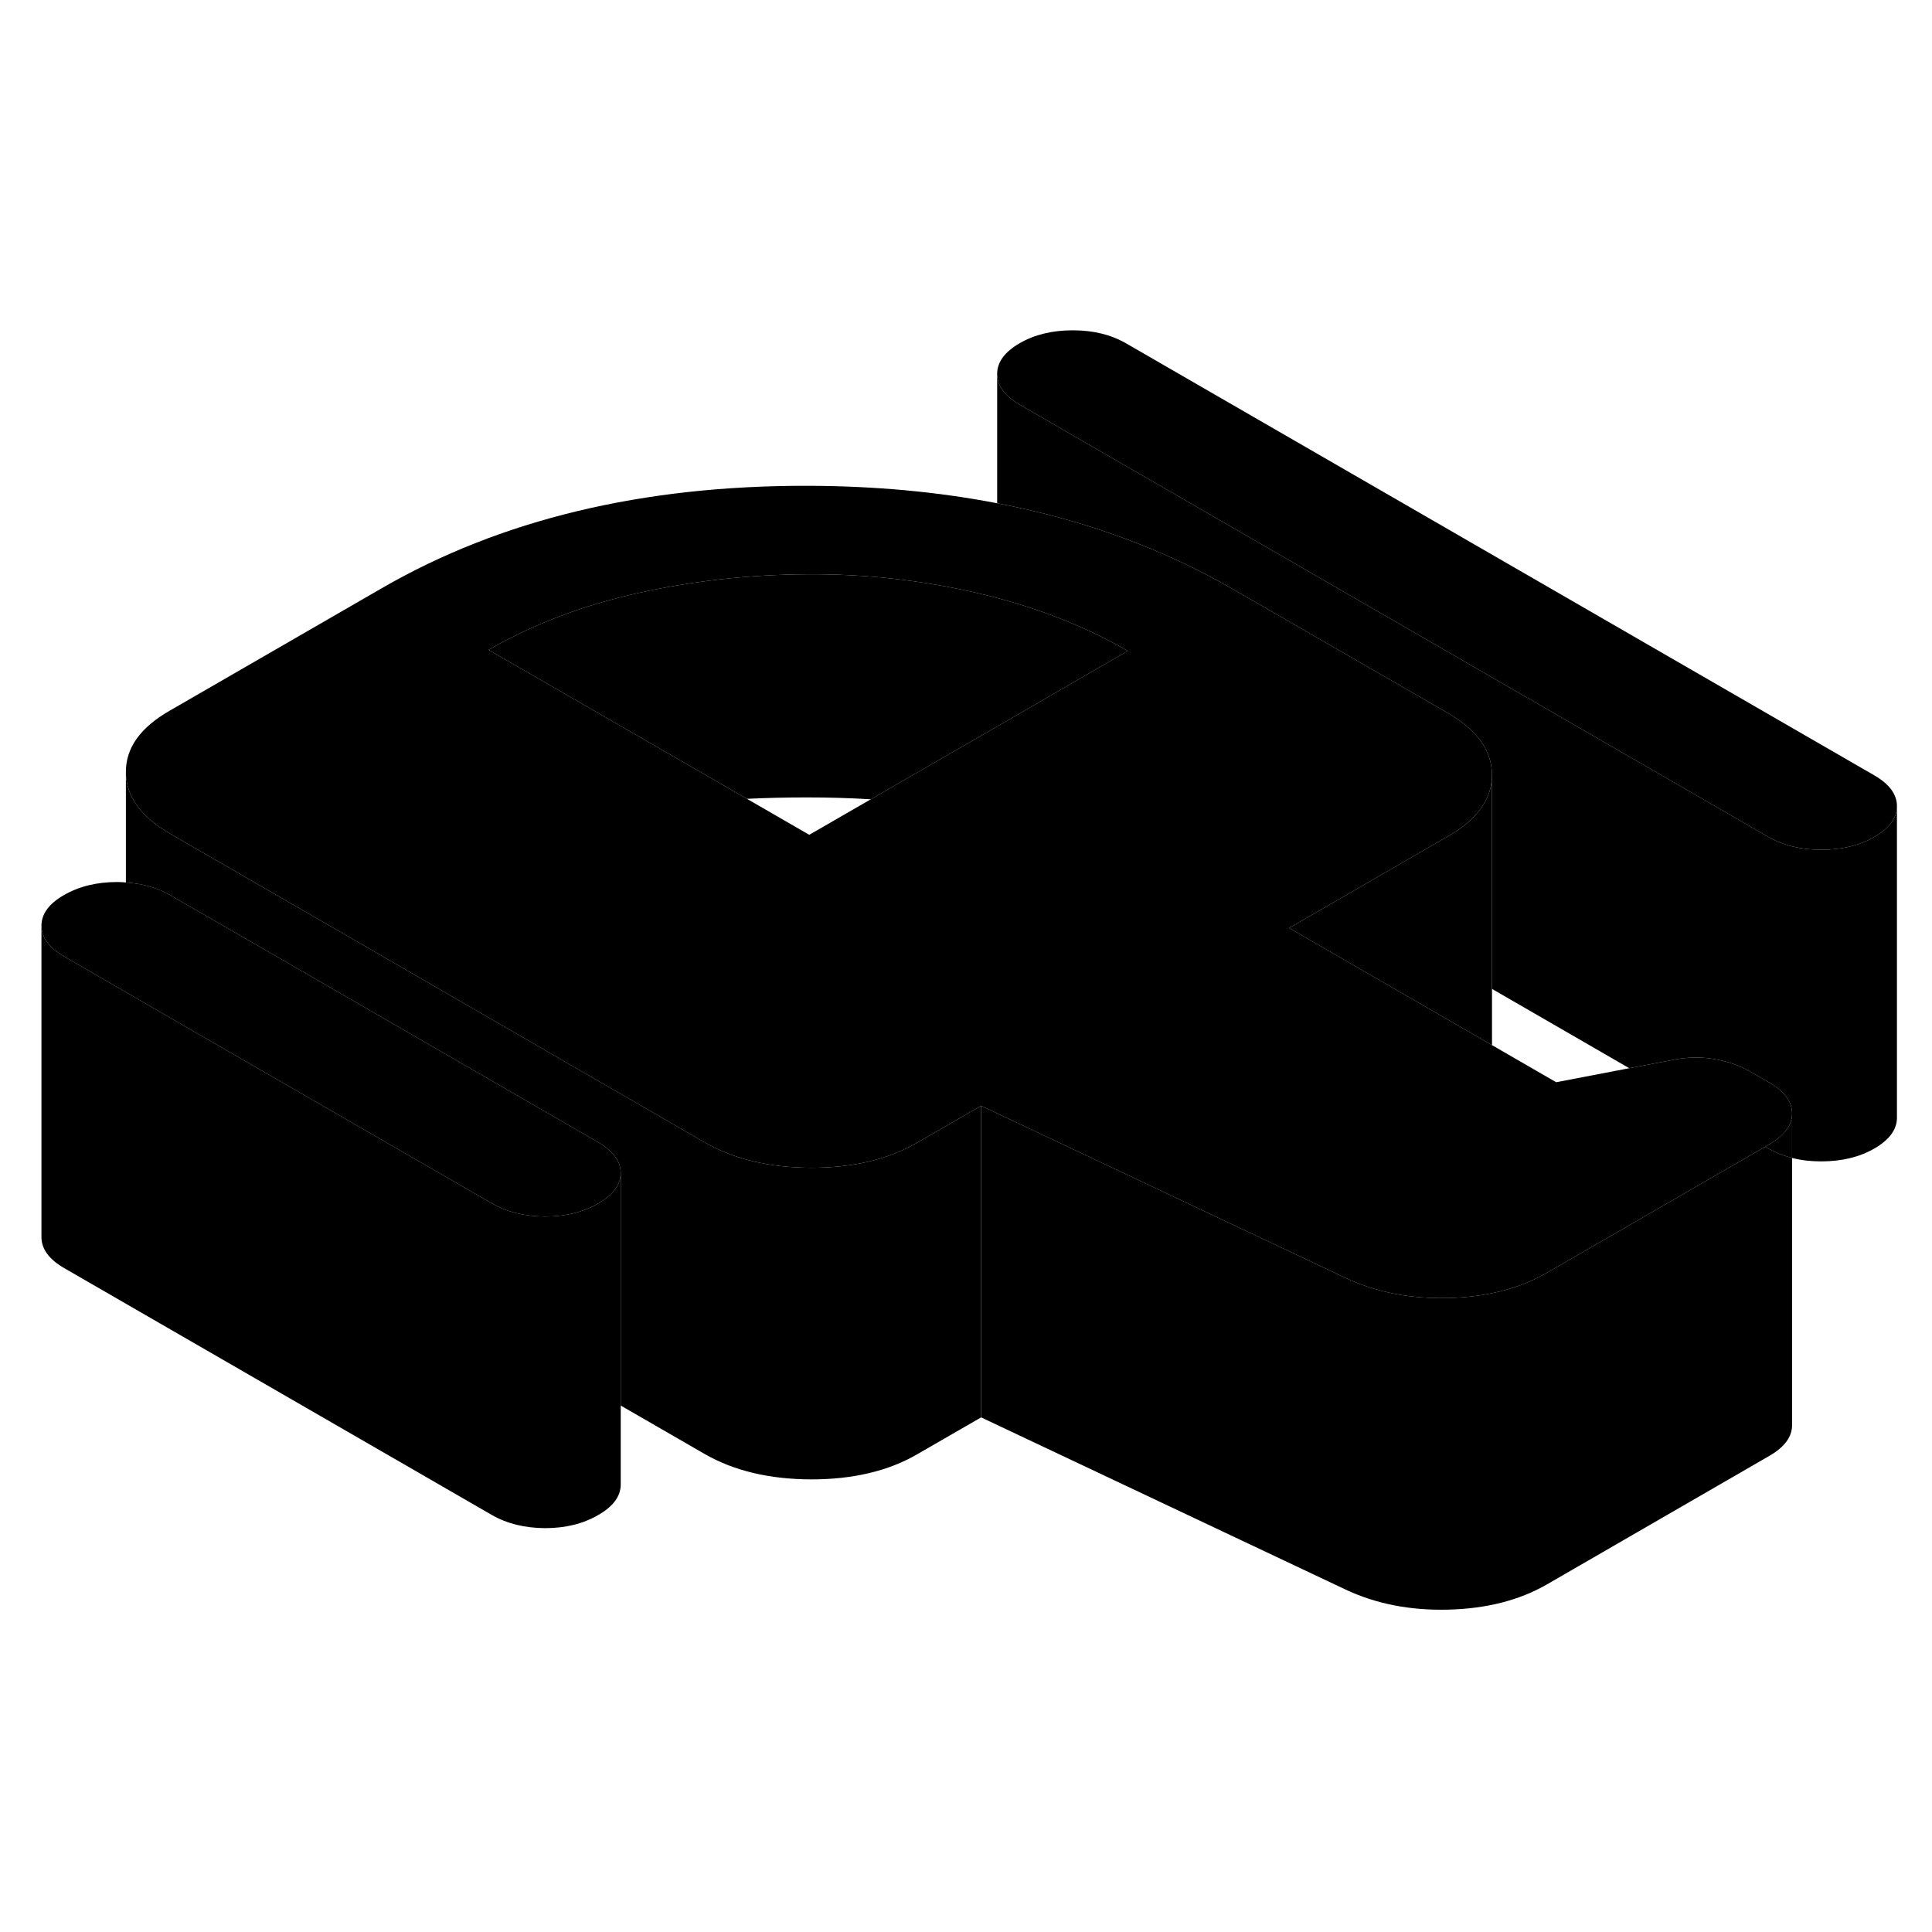 <svg width="48" height="48" viewBox="0 0 124 87" xmlns="http://www.w3.org/2000/svg" stroke-width="1px"
     stroke-linecap="round" stroke-linejoin="round">
    <path d="M113.58 54.93L113.29 55.1L113.47 55.2C113.95 55.47 114.46 55.68 115.02 55.82V52.96C115.02 53.72 114.54 54.37 113.58 54.93Z" class="pr-icon-iso-solid-stroke" stroke-linejoin="round"/>
    <path d="M72.39 23.28L72.1 23.44L65.29 27.38L55.89 32.8C54.56 32.72 53.2 32.68 51.82 32.68C50.44 32.68 49.21 32.71 47.94 32.77L31.36 23.21C34.2 21.57 37.39 20.36 40.92 19.57C44.44 18.79 48.06 18.38 51.76 18.36C55.47 18.33 59.12 18.73 62.71 19.56C63.15 19.66 63.58 19.77 64 19.88C67.08 20.7 69.88 21.83 72.39 23.28Z" class="pr-icon-iso-solid-stroke" stroke-linejoin="round"/>
    <path d="M121.75 33.24C121.75 33.99 121.27 34.65 120.31 35.21C119.34 35.77 118.2 36.04 116.89 36.04C115.58 36.04 114.44 35.76 113.47 35.2L65.46 7.48C64.49 6.92 64 6.26 64 5.5C64 4.74 64.48 4.09 65.44 3.53C66.41 2.97 67.55 2.7 68.86 2.7C70.17 2.7 71.31 2.98 72.28 3.54L120.29 31.26C121.26 31.82 121.75 32.48 121.75 33.24Z" class="pr-icon-iso-solid-stroke" stroke-linejoin="round"/>
    <path d="M39.84 56.77C39.84 57.53 39.36 58.19 38.39 58.74C37.43 59.3 36.29 59.58 34.98 59.58C33.67 59.57 32.53 59.29 31.56 58.73L11.16 46.96L8.08 45.18L4.12 42.89C3.15 42.33 2.67 41.67 2.66 40.92C2.66 40.16 3.14 39.5 4.1 38.95C5.07 38.39 6.21 38.11 7.52 38.11C7.71 38.11 7.9 38.12 8.08 38.14C9.16 38.21 10.11 38.48 10.94 38.96L17.98 43.02L38.37 54.8C39.34 55.36 39.83 56.02 39.84 56.77Z" class="pr-icon-iso-solid-stroke" stroke-linejoin="round"/>
    <path d="M113.56 50.98L112.27 50.24C111.64 49.88 110.89 49.62 110 49.47C109.12 49.32 108.22 49.35 107.31 49.54L104.57 50.06L99.88 50.96L95.76 48.58L82.74 41.06L85.86 39.26L92.68 35.32L92.96 35.16C94.82 34.09 95.76 32.77 95.76 31.24V31.22C95.75 29.67 94.8 28.35 92.92 27.26L79.2 19.35C74.65 16.72 69.59 14.87 64 13.8C60.18 13.06 56.12 12.69 51.82 12.68C41.22 12.66 32.12 14.85 24.51 19.25L10.88 27.12C9 28.2 8.07 29.51 8.08 31.06C8.09 32.6 9.03 33.92 10.92 35.01L21.39 41.05L45.21 54.81C47.1 55.9 49.38 56.44 52.06 56.45C54.73 56.45 57.01 55.92 58.88 54.83L62.97 52.47L86.36 63.52C86.95 63.8 87.57 64.03 88.21 64.22C89.67 64.66 91.25 64.85 92.95 64.81C95.4 64.75 97.51 64.21 99.27 63.2L113.29 55.1L113.58 54.93C114.54 54.37 115.02 53.72 115.02 52.96C115.02 52.2 114.53 51.55 113.56 50.98ZM72.1 23.44L65.29 27.38L55.89 32.8L51.94 35.08L47.94 32.77L31.36 23.21C34.2 21.57 37.39 20.36 40.92 19.57C44.44 18.79 48.06 18.38 51.76 18.36C55.47 18.33 59.12 18.73 62.71 19.56C63.15 19.66 63.58 19.77 64 19.88C67.08 20.7 69.88 21.83 72.39 23.28L72.1 23.44Z" class="pr-icon-iso-solid-stroke" stroke-linejoin="round"/>
    <path d="M121.75 33.24V53.24C121.75 53.99 121.27 54.65 120.31 55.21C119.34 55.77 118.2 56.04 116.89 56.04C116.22 56.04 115.6 55.97 115.02 55.82V52.96C115.02 52.2 114.53 51.55 113.56 50.98L112.27 50.24C111.64 49.88 110.89 49.62 110 49.47C109.12 49.32 108.22 49.35 107.31 49.54L104.57 50.06L95.76 44.97V31.22C95.75 29.67 94.8 28.35 92.92 27.26L79.2 19.35C74.65 16.72 69.59 14.87 64 13.8V5.5C64 6.26 64.49 6.92 65.46 7.48L113.47 35.2C114.44 35.76 115.58 36.04 116.89 36.04C118.2 36.04 119.34 35.77 120.31 35.21C121.27 34.65 121.75 33.99 121.75 33.24Z" class="pr-icon-iso-solid-stroke" stroke-linejoin="round"/>
    <path d="M95.76 31.24V48.58L82.74 41.06L85.86 39.26L92.68 35.32L92.96 35.16C94.82 34.09 95.76 32.77 95.76 31.24Z" class="pr-icon-iso-solid-stroke" stroke-linejoin="round"/>
    <path d="M115.02 55.82V72.96C115.02 73.72 114.54 74.37 113.58 74.93L99.27 83.2C97.51 84.21 95.4 84.75 92.95 84.81C90.5 84.87 88.31 84.44 86.36 83.52L62.97 72.47V52.47L86.36 63.52C86.95 63.8 87.57 64.03 88.21 64.22C89.67 64.66 91.25 64.85 92.95 64.81C95.4 64.75 97.51 64.21 99.27 63.2L113.29 55.1L113.47 55.2C113.95 55.47 114.46 55.68 115.02 55.82Z" class="pr-icon-iso-solid-stroke" stroke-linejoin="round"/>
    <path d="M62.97 52.471V72.471L58.88 74.831C57.01 75.921 54.73 76.451 52.06 76.451C49.38 76.441 47.1 75.9 45.21 74.811L39.84 71.711V56.77C39.83 56.02 39.34 55.361 38.37 54.8L17.98 43.02L10.94 38.961C10.11 38.481 9.16 38.211 8.08 38.141V31.061C8.09 32.6 9.03 33.92 10.92 35.011L21.39 41.05L45.21 54.81C47.1 55.901 49.38 56.441 52.06 56.451C54.73 56.451 57.01 55.921 58.88 54.831L62.97 52.471Z" class="pr-icon-iso-solid-stroke" stroke-linejoin="round"/>
    <path d="M39.84 56.77V76.77C39.84 77.53 39.36 78.19 38.39 78.74C37.43 79.3 36.29 79.58 34.98 79.58C33.67 79.57 32.53 79.29 31.56 78.73L4.12 62.89C3.15 62.33 2.67 61.67 2.66 60.92V40.92C2.67 41.67 3.15 42.33 4.12 42.89L8.08 45.18L11.16 46.96L31.56 58.73C32.53 59.29 33.67 59.57 34.98 59.58C36.29 59.58 37.43 59.3 38.39 58.74C39.36 58.19 39.84 57.53 39.84 56.77Z" class="pr-icon-iso-solid-stroke" stroke-linejoin="round"/>
</svg>